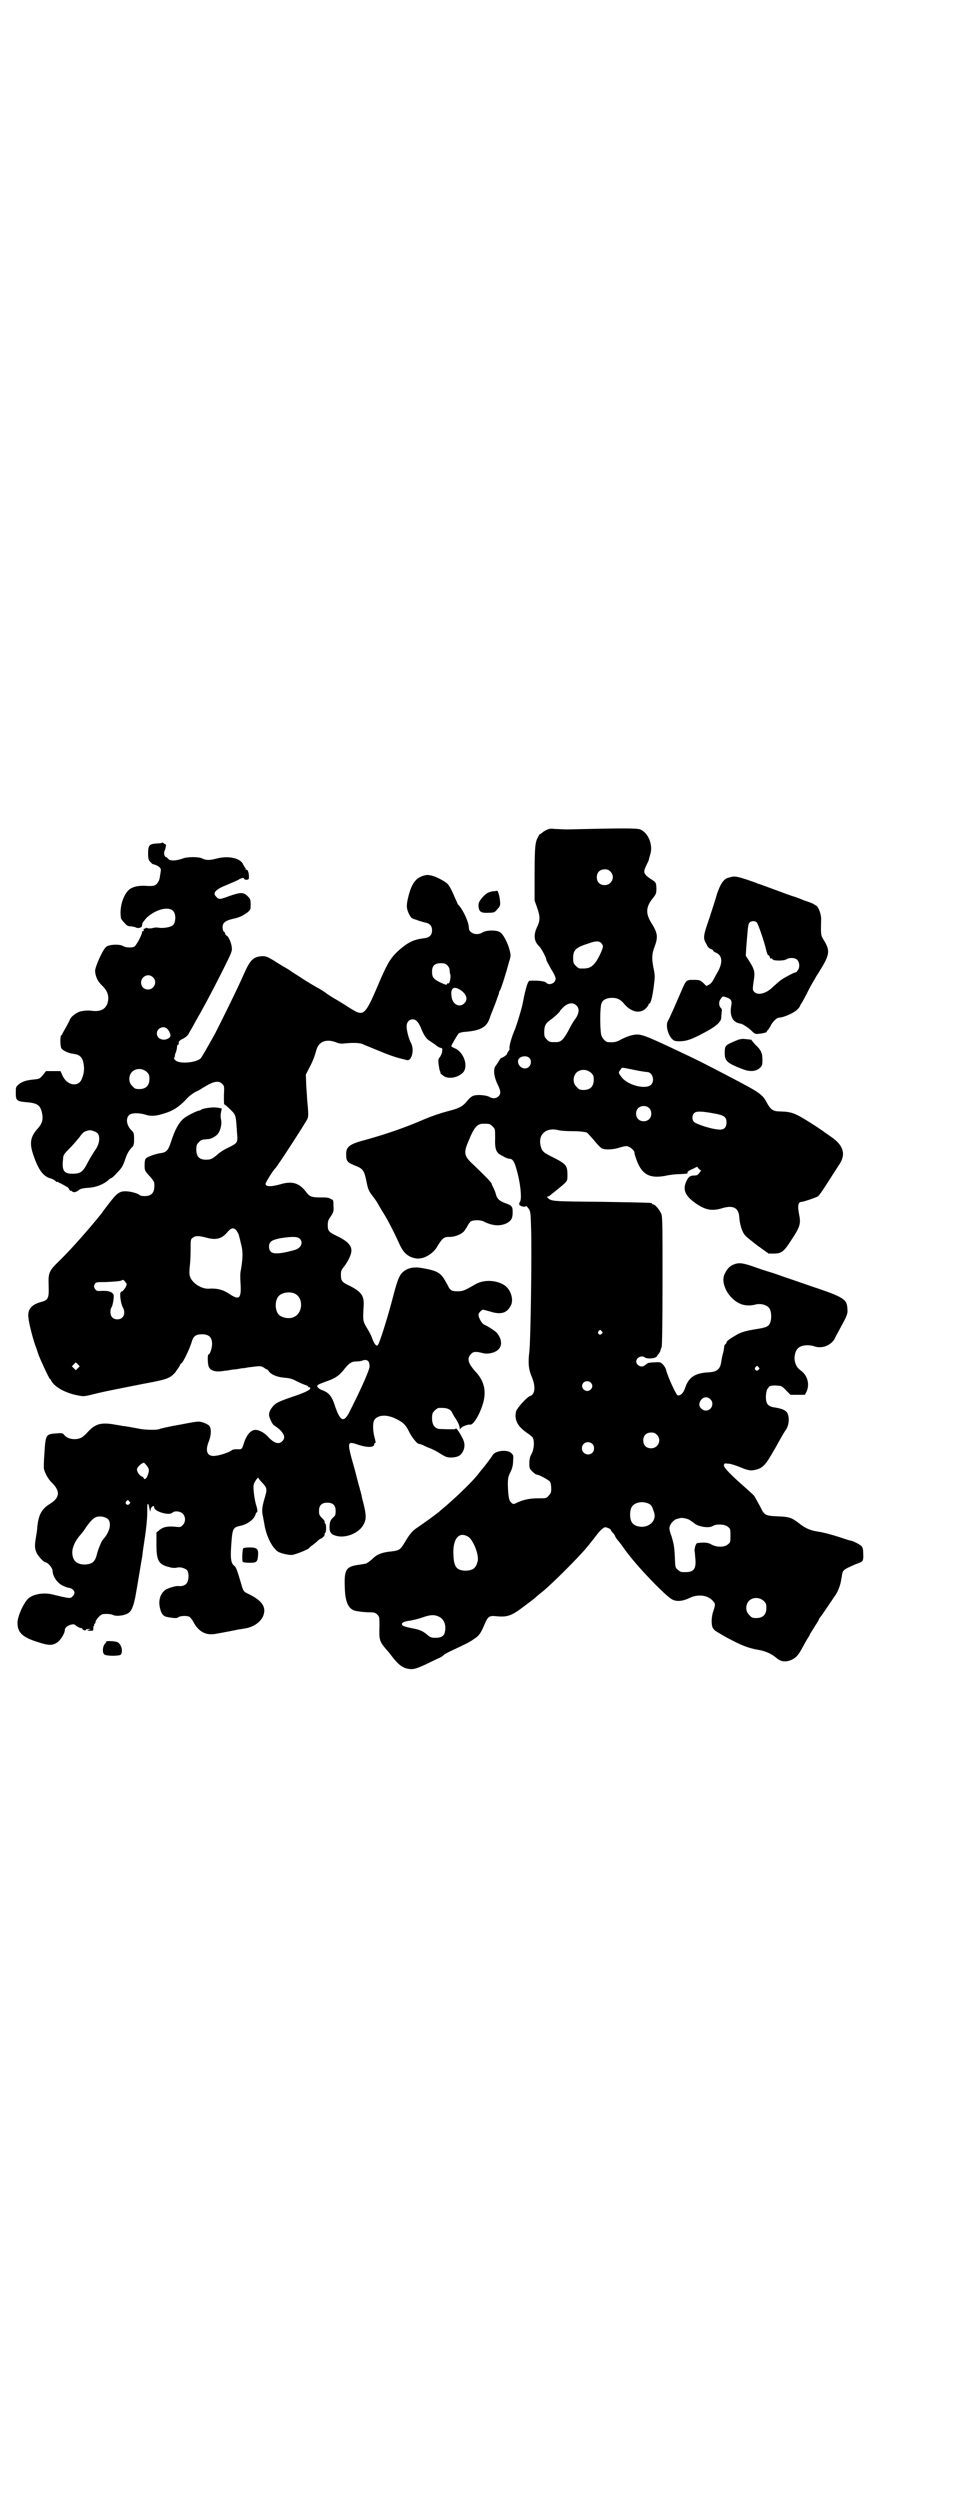 <?xml version="1.0" standalone="no"?>
<!DOCTYPE svg PUBLIC "-//W3C//DTD SVG 20010904//EN"
 "http://www.w3.org/TR/2001/REC-SVG-20010904/DTD/svg10.dtd">
<svg version="1.0" xmlns="http://www.w3.org/2000/svg"
 width="1100pt" height="2850pt" viewBox="0 0 1100 2850"
 preserveAspectRatio="xMidYMid meet">
<g transform="translate(0,2850) scale(0.5,-0.5)"
fill="#000000" stroke="none">
<path d="M1250 3809 c-5 -2 -10 -5 -12 -7 -3 -2 -5 -4 -6 -4 -1 0 -3 -4 -6
-10 -5 -11 -6 -25 -6 -93 l0 -48 6 -17 c7 -20 7 -29 -1 -45 -8 -18 -6 -32 6
-43 5 -6 15 -23 16 -31 1 -3 6 -12 11 -21 6 -9 10 -18 10 -21 0 -11 -15 -17
-22 -9 -3 3 -19 5 -37 4 -4 0 -8 -13 -13 -36 -5 -26 -5 -24 -11 -45 -3 -10 -8
-26 -12 -35 -7 -17 -12 -37 -10 -40 0 -1 -1 -3 -3 -5 -2 -3 -3 -5 -3 -6 1 -1
-10 -9 -13 -9 -1 0 -3 -3 -5 -6 -2 -4 -5 -8 -7 -11 -7 -7 -5 -25 3 -42 8 -16
9 -23 2 -29 -5 -5 -13 -5 -20 -1 -6 4 -27 6 -36 3 -4 -1 -10 -6 -14 -11 -11
-14 -19 -18 -47 -25 -15 -4 -36 -11 -52 -18 -44 -19 -85 -33 -131 -46 -39 -10
-47 -16 -47 -33 0 -16 2 -19 19 -26 19 -7 22 -11 27 -35 4 -20 5 -23 16 -37 4
-5 10 -14 13 -20 3 -5 7 -12 9 -15 11 -17 27 -49 37 -71 9 -21 20 -31 38 -34
17 -3 40 10 50 29 10 16 14 20 25 20 11 -1 27 5 33 11 3 2 6 8 9 12 2 5 6 10
8 12 6 4 23 4 30 0 20 -10 37 -11 52 -4 11 6 14 11 14 26 0 12 -2 15 -17 20
-13 5 -18 9 -21 19 -1 5 -4 12 -6 16 -2 4 -4 8 -4 9 0 3 -17 20 -39 41 -24 22
-26 28 -14 56 13 32 20 40 34 40 14 0 15 0 21 -6 6 -6 6 -6 6 -26 -1 -27 2
-35 18 -42 6 -4 13 -6 15 -6 8 0 12 -8 19 -36 7 -30 9 -58 4 -63 -1 -1 -1 -3
-1 -5 1 -4 13 -7 15 -4 1 1 3 -1 6 -5 5 -7 5 -10 6 -45 2 -54 -1 -260 -4 -282
-3 -25 -2 -40 6 -58 9 -22 7 -40 -5 -43 -7 -3 -28 -26 -31 -34 -5 -20 3 -36
28 -52 4 -3 9 -7 10 -9 4 -8 3 -26 -3 -37 -4 -7 -5 -13 -5 -22 0 -11 1 -12 7
-18 4 -4 8 -7 10 -7 5 0 27 -12 30 -16 2 -3 3 -9 3 -16 0 -9 -1 -11 -6 -16 -5
-6 -6 -6 -22 -6 -19 0 -32 -2 -48 -9 -10 -5 -11 -5 -15 -1 -5 4 -7 11 -8 40 0
17 1 20 6 30 4 8 6 16 6 25 1 12 1 13 -4 18 -9 9 -37 6 -43 -5 -2 -4 -21 -29
-25 -33 -1 -1 -6 -8 -12 -15 -16 -19 -55 -56 -82 -78 -2 -2 -4 -4 -6 -5 -3 -3
-35 -26 -47 -34 -11 -7 -18 -16 -28 -33 -10 -17 -13 -19 -30 -21 -21 -2 -33
-6 -44 -17 -6 -6 -13 -10 -15 -11 -2 0 -11 -2 -19 -3 -27 -4 -31 -12 -29 -54
1 -32 9 -48 26 -51 11 -2 24 -3 34 -3 7 0 10 -1 14 -5 5 -5 5 -6 5 -27 -1 -31
0 -34 15 -52 5 -5 11 -13 14 -17 13 -17 22 -24 33 -27 14 -3 19 -2 45 10 12 6
25 12 29 14 4 1 9 5 11 7 2 2 8 5 14 8 36 17 43 20 53 27 14 9 17 14 26 35 8
18 10 20 28 18 23 -2 33 1 57 19 24 18 24 18 29 22 2 2 10 9 19 16 21 17 85
81 100 100 7 8 12 15 13 16 1 1 4 5 7 9 9 12 18 21 22 21 4 0 13 -4 13 -6 0
-1 2 -4 5 -7 3 -3 5 -7 5 -8 0 0 3 -6 8 -11 4 -5 12 -16 17 -23 24 -33 87 -99
104 -109 10 -6 24 -5 39 2 19 10 42 8 54 -5 7 -7 7 -9 2 -24 -5 -14 -5 -32 -1
-39 4 -6 5 -6 27 -19 37 -20 52 -26 74 -30 19 -3 32 -9 44 -19 10 -9 22 -10
35 -4 10 5 15 10 25 29 5 9 10 18 12 21 2 3 4 6 4 7 0 1 4 7 9 15 4 7 10 15
11 18 1 3 3 6 4 7 2 2 10 14 33 48 6 7 12 23 14 33 0 1 1 6 2 11 2 16 3 16 30
28 3 1 8 3 10 4 8 2 10 6 9 21 0 9 -1 14 -4 17 -4 4 -16 10 -22 12 -3 0 -18 5
-33 10 -16 5 -35 10 -44 11 -19 3 -30 8 -46 21 -15 11 -20 13 -48 14 -26 1
-29 3 -37 20 -12 22 -13 24 -16 28 -2 2 -12 11 -22 20 -31 27 -46 43 -46 48 1
5 1 5 10 4 5 0 17 -4 27 -8 19 -8 25 -9 39 -5 13 4 20 11 38 43 2 3 8 14 13
23 5 9 12 21 15 25 6 9 8 24 4 35 -3 8 -11 12 -29 15 -17 2 -22 9 -21 28 1 8
2 14 4 15 1 0 2 2 2 3 0 3 10 5 19 4 3 0 7 -1 9 -1 1 0 7 -4 12 -10 l10 -10
17 0 16 0 4 8 c7 16 2 36 -13 47 -8 6 -11 10 -14 21 -2 9 0 22 6 29 7 8 23 10
37 6 18 -7 39 1 48 17 2 5 8 15 12 23 16 29 18 34 17 44 -1 23 -6 27 -87 54
-37 13 -68 23 -69 24 -1 0 -6 2 -12 4 -6 2 -24 7 -40 13 -31 11 -39 12 -52 7
-9 -4 -14 -9 -20 -21 -6 -12 -3 -28 7 -44 17 -24 38 -33 64 -26 13 3 28 -2 32
-11 4 -8 4 -24 0 -32 -4 -8 -9 -10 -36 -14 -17 -3 -25 -5 -36 -10 -16 -9 -27
-16 -27 -20 0 -1 -1 -3 -2 -3 -1 -1 -2 -2 -3 -4 0 -2 -1 -8 -2 -14 -2 -6 -4
-16 -5 -23 -3 -18 -10 -23 -32 -24 -28 -2 -42 -11 -50 -34 -4 -13 -11 -20 -18
-18 -3 2 -21 39 -26 58 -1 4 -4 9 -7 12 -5 5 -6 6 -19 5 -8 0 -16 -1 -17 -3
-2 -1 -4 -3 -6 -4 -6 -6 -19 0 -19 9 0 9 13 15 20 9 3 -3 20 -3 25 1 2 1 3 2
3 2 -1 0 0 2 3 5 2 3 4 6 4 7 0 0 1 5 3 9 1 6 2 47 2 152 0 128 0 145 -3 152
-4 9 -14 21 -18 21 -2 0 -3 1 -3 2 0 2 -1 2 -115 4 -114 1 -114 1 -123 9 -2 3
-2 3 0 3 2 0 5 2 8 5 3 2 9 7 14 11 24 20 23 18 23 34 0 20 -3 24 -30 38 -25
12 -28 15 -31 27 -7 27 13 44 42 36 3 -1 17 -2 32 -2 16 0 29 -2 31 -3 2 -1 9
-9 16 -17 7 -9 15 -17 18 -19 8 -4 26 -3 39 1 6 2 14 4 18 4 8 -1 18 -10 18
-15 0 -2 1 -6 2 -9 1 -3 3 -8 4 -11 12 -30 29 -39 63 -33 9 2 23 4 32 4 20 1
21 1 20 4 -1 1 4 5 10 7 l12 6 4 -5 5 -4 -4 -5 c-3 -5 -6 -6 -11 -6 -10 0 -14
-3 -19 -14 -9 -20 -1 -35 27 -53 19 -12 33 -14 54 -8 25 8 38 2 40 -18 1 -19
7 -37 14 -44 2 -3 15 -13 28 -23 l25 -18 12 0 c18 0 23 4 42 34 19 29 20 35
15 59 -3 17 -1 25 7 25 4 0 30 9 36 12 4 3 9 10 30 43 7 11 16 25 20 31 15 23
9 44 -22 64 -5 4 -12 8 -14 10 -1 1 -9 6 -16 11 -50 32 -55 34 -83 35 -17 0
-22 4 -31 20 -10 19 -16 23 -79 56 -63 33 -81 42 -113 57 -91 43 -96 45 -115
41 -6 -1 -18 -6 -24 -9 -12 -7 -18 -8 -31 -7 -6 0 -14 9 -16 17 -3 15 -3 65 1
72 3 8 12 12 24 12 12 0 19 -4 26 -12 16 -20 36 -25 50 -13 4 4 7 8 7 9 0 2 1
3 2 3 3 0 7 15 10 39 3 23 3 25 -1 44 -4 22 -3 31 3 47 8 21 7 31 -7 53 -14
22 -13 37 2 56 8 10 9 12 9 22 0 14 -1 16 -13 23 -16 11 -18 15 -10 31 3 6 6
12 6 14 0 2 2 7 3 11 7 22 -5 50 -23 57 -8 3 -40 3 -166 0 -10 0 -22 1 -28 1
-6 1 -13 1 -17 -1z m143 -96 c12 -12 3 -31 -13 -31 -11 0 -18 7 -18 18 0 11 7
18 18 18 6 0 9 -1 13 -5z m-21 -163 c2 -2 4 -6 4 -7 0 -6 -7 -21 -14 -33 -11
-16 -18 -19 -39 -18 -2 0 -6 3 -9 6 -5 5 -6 7 -6 18 0 18 6 24 35 33 16 6 24
6 29 1z m-57 -142 c8 -7 7 -18 -2 -31 -5 -6 -12 -19 -17 -29 -11 -19 -16 -24
-27 -24 -14 0 -15 0 -21 6 -5 5 -6 7 -6 17 0 13 3 20 13 27 9 6 23 19 23 21 0
1 4 5 8 9 11 10 22 11 29 4z m-107 -120 c8 -8 2 -24 -10 -24 -13 0 -21 17 -12
24 6 5 17 5 22 0z m238 -27 c14 -3 27 -5 30 -5 13 0 19 -19 10 -29 -12 -12
-55 -1 -68 18 -7 9 -7 10 -2 16 4 6 0 6 30 0z m-97 -7 c5 -5 6 -7 6 -16 0 -15
-8 -23 -23 -23 -9 0 -11 1 -16 7 -9 8 -9 23 -1 32 9 9 24 9 34 0z m132 -80 c7
-6 7 -19 1 -25 -6 -7 -19 -7 -25 -1 -7 6 -7 19 -1 25 6 7 19 7 25 1z m151 -13
c21 -4 26 -8 26 -20 0 -13 -7 -18 -20 -16 -15 1 -49 12 -54 17 -5 5 -5 15 0
20 5 5 16 5 48 -1z m-259 -496 c3 -3 3 -3 0 -6 -4 -5 -11 1 -7 6 4 4 4 4 7 0z
m358 -82 c3 -3 3 -3 0 -6 -4 -5 -11 1 -7 6 4 4 4 4 7 0z m-383 -35 c5 -5 5
-11 0 -16 -10 -10 -27 5 -16 16 4 4 12 4 16 0z m273 -38 c10 -9 3 -26 -10 -26
-8 0 -16 8 -15 15 2 14 16 20 25 11z m-122 -81 c12 -12 3 -31 -13 -31 -11 0
-18 7 -18 18 0 11 7 18 18 18 6 0 9 -1 13 -5z m-147 -21 c5 -5 5 -15 0 -20 -9
-9 -24 -2 -24 10 0 8 6 14 14 14 3 0 8 -2 10 -4z m130 -137 c5 -3 7 -7 11 -20
5 -16 -8 -31 -27 -32 -12 0 -21 4 -25 12 -4 8 -4 24 0 32 6 12 26 16 41 8z
m91 -36 c2 -1 6 -4 9 -6 10 -10 36 -14 45 -8 8 5 28 4 34 -2 6 -4 6 -6 6 -20
0 -14 0 -16 -6 -20 -7 -7 -26 -7 -38 0 -7 4 -14 5 -31 3 -4 0 -7 -11 -7 -18 1
-2 1 -10 2 -18 2 -25 -4 -32 -31 -30 -2 0 -6 2 -9 5 -6 5 -6 5 -7 31 -1 23 -3
30 -7 44 -4 11 -6 18 -5 22 1 8 11 18 17 19 4 1 7 2 8 2 3 1 15 -1 20 -4z
m-504 -39 c11 -7 25 -42 21 -56 -4 -15 -10 -20 -26 -21 -21 0 -28 8 -29 33 -3
39 12 58 34 44z m674 -146 c5 -5 6 -7 6 -16 0 -15 -8 -23 -23 -23 -9 0 -11 1
-16 7 -9 8 -9 23 -1 32 9 9 24 9 34 0z m-741 -36 c12 -6 17 -20 13 -36 -2 -8
-8 -12 -21 -12 -9 0 -12 1 -18 6 -11 10 -20 13 -37 16 -9 2 -18 4 -20 6 -5 5
1 9 16 11 7 1 19 4 28 7 19 7 29 7 39 2z"/>
<path d="M370 3779 c0 -1 -5 -2 -12 -2 -17 -1 -20 -4 -20 -22 0 -13 1 -16 5
-20 3 -3 5 -5 5 -5 1 0 4 -1 7 -2 8 -3 13 -8 12 -12 0 -2 -1 -8 -2 -14 -1 -8
-3 -12 -7 -17 -6 -5 -7 -5 -20 -5 -19 2 -34 -1 -43 -8 -14 -12 -23 -41 -19
-65 0 -2 4 -7 8 -11 6 -7 8 -8 16 -8 5 -1 10 -2 11 -3 4 -2 13 0 13 4 0 2 1 4
1 6 0 1 4 6 9 12 21 20 52 28 62 15 6 -7 5 -25 -1 -31 -5 -5 -22 -8 -34 -6 -4
1 -10 0 -13 -1 -4 -1 -9 -1 -12 0 -2 1 -4 1 -4 0 0 -1 -1 -2 -2 -1 -2 0 -3 -2
-2 -4 0 -2 -1 -3 -2 -2 -1 1 -2 -1 -2 -3 0 -5 -12 -28 -17 -32 -4 -3 -20 -3
-26 1 -7 5 -33 4 -39 -2 -8 -7 -25 -45 -25 -55 1 -13 6 -24 17 -34 12 -12 15
-23 12 -37 -4 -15 -15 -21 -32 -20 -15 2 -20 1 -31 -1 -9 -3 -22 -12 -24 -20
-1 -2 -5 -10 -9 -17 -4 -7 -8 -14 -8 -15 0 -1 -1 -2 -2 -2 -3 -1 -3 -24 0 -30
3 -5 17 -12 30 -13 13 -2 19 -9 21 -24 2 -12 0 -22 -4 -32 -7 -20 -33 -17 -44
6 l-5 11 -17 0 -16 0 -7 -9 c-7 -8 -8 -9 -20 -10 -20 -2 -27 -5 -35 -11 -7 -6
-7 -7 -7 -20 0 -17 2 -19 25 -21 25 -2 31 -7 35 -25 3 -15 0 -24 -10 -35 -16
-18 -19 -32 -11 -57 12 -36 22 -50 38 -56 5 -1 11 -4 13 -6 2 -2 4 -4 4 -3 0
1 1 1 3 0 1 -1 2 -2 3 -2 1 0 4 -2 8 -4 4 -2 8 -5 9 -5 1 0 4 -3 5 -6 2 -3 4
-4 4 -3 0 1 1 1 2 -1 4 -3 8 -3 15 2 4 4 10 5 23 6 18 1 34 8 45 17 2 3 6 5 7
5 1 0 7 5 13 12 10 10 13 15 17 26 6 18 9 23 16 31 5 5 6 7 6 20 0 13 -1 15
-5 19 -12 11 -15 28 -6 36 5 5 22 5 36 1 11 -4 22 -4 39 1 25 7 39 16 59 38 4
4 12 10 18 13 7 3 12 6 13 7 1 1 3 2 5 3 22 14 34 16 42 8 5 -5 5 -6 4 -26 0
-13 0 -21 1 -21 1 0 7 -5 14 -12 13 -13 12 -11 15 -54 2 -21 1 -22 -19 -32 -7
-3 -17 -9 -22 -13 -15 -13 -18 -15 -30 -15 -15 0 -22 7 -22 23 0 10 1 12 6 17
3 4 8 6 11 6 3 0 8 1 10 1 7 0 19 7 23 13 5 7 8 20 7 29 -2 8 -2 14 0 22 l1 6
-12 2 c-11 1 -31 -2 -35 -5 -1 -1 -3 -2 -4 -2 -5 0 -29 -12 -37 -19 -10 -9
-19 -25 -27 -50 -7 -22 -11 -26 -24 -28 -10 -1 -30 -8 -34 -12 -2 -2 -3 -7 -3
-15 0 -12 0 -13 11 -25 6 -6 11 -14 11 -16 2 -21 -5 -30 -22 -30 -5 0 -11 1
-12 3 -6 4 -21 8 -32 8 -14 0 -20 -5 -39 -30 -7 -9 -14 -18 -14 -19 -30 -37
-64 -76 -95 -107 -27 -26 -28 -29 -27 -60 1 -27 -1 -32 -16 -36 -23 -6 -33
-17 -30 -37 1 -12 9 -43 15 -61 3 -7 6 -17 8 -23 5 -13 24 -54 26 -55 1 0 2
-1 2 -2 0 -1 3 -6 7 -10 12 -12 34 -22 58 -26 11 -2 11 -2 43 6 17 4 57 12
103 21 54 10 60 12 73 26 3 5 8 11 10 15 1 3 3 6 4 6 3 0 18 31 23 47 4 15 10
19 24 19 16 0 23 -7 23 -22 0 -10 -5 -24 -8 -24 -3 0 -2 -21 0 -27 4 -11 17
-14 38 -10 3 0 9 1 14 2 5 1 12 1 16 2 4 1 11 2 15 2 4 1 10 2 12 2 22 3 25 3
31 -1 3 -2 6 -4 7 -4 1 0 3 -2 5 -5 6 -8 21 -13 35 -14 11 -1 17 -2 28 -8 8
-4 17 -8 21 -9 3 -1 6 -3 6 -4 0 -1 1 -2 2 -1 1 1 2 0 2 -2 0 -4 -12 -10 -42
-20 -32 -11 -38 -14 -46 -25 -5 -7 -6 -11 -6 -17 1 -7 9 -23 12 -23 0 0 6 -4
12 -9 11 -11 14 -19 6 -27 -8 -8 -19 -4 -32 10 -8 9 -20 16 -29 16 -10 0 -19
-10 -25 -26 -6 -19 -6 -19 -17 -18 -6 0 -11 -1 -13 -3 -5 -4 -25 -11 -36 -12
-19 -3 -25 10 -15 34 5 13 6 29 0 35 -2 2 -8 5 -14 7 -9 3 -11 3 -52 -5 -24
-4 -45 -9 -47 -10 -5 -3 -36 -2 -48 1 -6 1 -16 3 -22 4 -6 1 -12 2 -15 2 -2 1
-12 2 -22 4 -28 4 -40 0 -56 -17 -5 -6 -12 -12 -16 -14 -13 -6 -31 -3 -38 6
-4 5 -5 5 -19 4 -24 -2 -24 -2 -27 -51 -1 -12 -1 -24 -1 -27 0 -8 9 -25 17
-33 21 -20 20 -35 -2 -49 -20 -12 -27 -25 -30 -54 0 -6 -2 -16 -3 -23 -3 -18
-3 -25 1 -34 3 -8 17 -23 21 -23 5 0 16 -13 16 -19 0 -12 10 -27 21 -33 6 -3
13 -6 16 -6 12 -2 17 -12 9 -19 -5 -6 -6 -6 -47 4 -21 5 -46 0 -56 -11 -11
-12 -24 -42 -23 -55 0 -21 12 -32 44 -42 27 -9 35 -9 46 -2 8 5 18 21 18 29 0
9 21 17 25 10 2 -2 11 -7 14 -6 0 0 1 -1 1 -2 0 -1 2 -2 4 -3 2 0 4 0 4 1 0 1
2 2 6 2 l5 0 -5 -2 c-4 -1 -4 -2 3 -2 8 0 8 0 8 5 0 3 0 5 1 6 1 1 2 2 1 3 -1
1 0 2 1 2 1 0 2 2 2 4 0 5 12 18 17 18 11 1 19 0 23 -2 8 -4 30 -1 37 6 6 5
10 16 14 36 4 21 14 84 16 94 0 4 3 23 6 43 3 20 5 43 5 51 0 22 0 24 2 23 1
-1 2 -5 3 -10 l2 -8 1 7 c2 6 8 9 8 3 0 -9 34 -19 41 -12 5 5 18 4 24 -2 7 -7
7 -19 0 -26 -5 -5 -6 -5 -15 -4 -19 2 -30 0 -39 -8 l-6 -5 0 -27 c0 -38 5 -46
30 -52 6 -2 13 -2 17 -1 7 2 18 -1 23 -6 5 -7 4 -25 -2 -31 -4 -4 -11 -6 -18
-5 -5 1 -25 -5 -30 -9 -13 -10 -17 -28 -10 -48 3 -9 8 -13 17 -14 3 -1 8 -1
13 -2 5 0 8 0 10 2 4 3 19 4 25 1 2 -1 7 -7 10 -13 12 -22 29 -30 50 -26 12 2
49 9 52 10 2 0 8 1 13 2 23 3 41 17 45 33 5 18 -6 32 -35 46 -11 5 -12 7 -16
21 -9 31 -12 39 -15 42 -10 7 -11 18 -7 65 2 21 5 24 18 27 17 3 33 15 36 26
1 3 2 5 3 5 2 0 2 6 -1 15 -4 12 -8 41 -6 48 1 6 11 20 11 15 0 -1 4 -6 9 -11
10 -11 11 -14 6 -31 -7 -23 -8 -32 -5 -45 1 -6 3 -15 4 -22 5 -26 18 -51 31
-59 7 -4 26 -8 32 -7 8 1 35 12 38 15 1 2 5 5 8 7 4 3 9 7 12 10 3 3 6 5 7 5
3 0 10 8 9 10 -1 1 0 2 1 3 3 2 3 20 0 22 -1 1 -2 2 -1 3 1 1 -2 5 -6 9 -6 6
-7 8 -7 16 0 13 6 19 19 19 13 0 19 -6 19 -19 0 -8 -1 -11 -5 -14 -7 -6 -9
-12 -9 -23 0 -12 4 -17 17 -20 21 -5 50 7 60 25 7 12 7 21 2 43 -3 12 -6 23
-6 26 -1 3 -2 6 -2 8 -1 2 -2 5 -2 7 -1 2 -6 21 -11 41 -19 67 -19 67 8 58 21
-7 36 -6 36 1 0 2 1 3 2 3 2 0 1 4 -1 12 -4 14 -5 33 -1 40 7 12 27 14 48 4
17 -8 24 -14 32 -31 6 -12 18 -27 22 -27 0 1 5 -1 10 -3 5 -3 13 -6 18 -8 5
-2 15 -7 22 -12 12 -7 14 -8 25 -8 14 1 20 4 25 13 6 11 5 22 -2 34 -6 12 -14
22 -14 19 0 -2 -5 -2 -35 -1 -12 0 -19 9 -19 24 0 11 1 13 6 18 3 3 7 6 9 6
18 1 27 -2 31 -11 1 -2 4 -8 7 -12 8 -12 11 -21 10 -25 -1 -2 0 -1 3 2 3 4 16
9 21 8 7 -1 20 20 28 44 10 30 5 55 -16 77 -17 19 -20 30 -10 40 5 6 12 6 27
2 12 -3 28 1 35 8 10 9 8 25 -3 38 -3 4 -20 15 -29 19 -5 2 -13 15 -13 23 0 3
6 10 10 11 2 0 9 -2 16 -4 25 -8 39 -4 48 14 7 14 -1 37 -15 46 -19 12 -47 13
-66 2 -26 -15 -29 -16 -41 -16 -9 0 -13 1 -16 4 -2 2 -4 5 -4 5 0 1 -4 8 -8
15 -11 19 -19 23 -53 29 -21 4 -38 -1 -48 -14 -5 -7 -9 -16 -20 -59 -12 -45
-29 -99 -33 -103 -3 -3 -8 3 -12 14 -2 7 -8 18 -13 26 -9 15 -9 16 -7 52 1 22
-7 31 -33 44 -17 8 -19 11 -19 25 0 8 1 11 7 18 10 13 17 28 17 37 0 12 -10
22 -33 33 -19 9 -21 12 -21 25 0 8 1 12 7 20 6 9 7 12 6 23 0 13 0 14 -5 16
-7 4 -9 4 -27 4 -17 0 -23 2 -30 12 -16 21 -32 26 -59 18 -21 -6 -34 -6 -34 1
0 3 18 32 22 35 4 3 72 108 74 114 2 6 2 12 -1 43 0 2 -1 16 -2 30 l-1 27 7
14 c9 16 13 28 17 42 5 19 22 26 44 18 7 -3 13 -4 19 -3 21 2 38 2 46 -3 5 -2
22 -9 39 -16 27 -11 38 -14 59 -19 11 -2 17 24 9 39 -5 9 -10 28 -10 38 0 10
6 16 14 16 7 0 12 -5 18 -18 7 -18 13 -27 22 -32 4 -3 11 -7 14 -10 3 -2 7 -5
10 -5 4 -1 4 -2 3 -8 0 -4 -3 -10 -5 -13 -4 -4 -4 -7 -3 -17 1 -6 2 -13 3 -15
1 -2 2 -4 1 -4 -1 0 2 -3 6 -6 11 -9 32 -6 45 6 14 14 3 47 -18 56 -5 2 -8 4
-8 5 0 2 13 24 16 28 3 3 8 4 21 5 29 3 43 10 50 29 1 4 7 19 13 34 5 14 9 25
9 25 -1 0 0 3 2 6 3 5 13 36 21 66 4 12 4 14 1 26 -4 16 -14 35 -21 40 -7 6
-32 6 -41 0 -13 -8 -31 -2 -31 11 0 12 -12 38 -22 50 -2 2 -4 4 -4 5 0 1 -5
11 -10 23 -9 19 -11 22 -21 28 -16 10 -31 15 -40 14 -22 -4 -32 -16 -40 -45
-6 -23 -6 -30 0 -43 5 -10 6 -11 17 -14 7 -3 16 -5 19 -6 12 -2 17 -8 17 -18
0 -11 -6 -17 -18 -18 -24 -3 -36 -9 -56 -26 -19 -17 -26 -28 -42 -64 -38 -89
-38 -90 -72 -69 -12 8 -27 17 -34 21 -7 4 -16 10 -19 12 -3 3 -13 9 -22 14 -9
5 -24 14 -33 20 -9 6 -24 15 -32 21 -9 5 -24 14 -33 20 -15 9 -18 10 -26 10
-21 -1 -28 -8 -43 -42 -12 -28 -54 -113 -66 -136 -23 -41 -29 -51 -32 -55 -11
-10 -47 -13 -57 -5 -4 4 -5 5 -3 7 1 2 2 3 1 3 0 0 0 4 2 8 2 5 3 11 3 13 0 3
1 5 2 5 1 0 2 1 2 2 -1 5 1 8 10 12 7 4 11 7 14 14 3 5 9 15 13 23 19 33 34
61 59 110 25 50 26 52 25 61 -1 11 -8 26 -12 27 -2 1 -3 3 -3 4 0 1 -1 4 -3 5
-2 1 -3 6 -3 10 0 10 6 15 23 19 15 3 23 7 34 15 7 6 7 7 7 18 0 11 -1 13 -7
19 -9 9 -16 9 -42 0 -21 -8 -24 -8 -29 -2 -10 9 -3 17 25 28 11 5 24 10 28 13
6 3 9 3 10 1 1 -4 11 -4 11 1 1 11 -3 21 -6 19 -2 -1 -2 -1 -1 1 0 1 0 2 -1 3
-1 1 -3 4 -5 8 -6 15 -35 21 -63 13 -15 -4 -23 -3 -31 1 -9 4 -34 4 -46 -1
-15 -5 -28 -5 -31 0 -2 2 -4 4 -5 4 -4 0 -6 11 -3 15 2 5 4 15 2 14 -1 0 -3 1
-5 3 -2 1 -3 2 -3 1z m651 -280 c3 -3 5 -7 5 -10 0 -4 1 -9 2 -12 1 -6 -2 -21
-5 -19 -1 1 -2 0 -3 -2 -1 -2 -4 -1 -15 4 -16 8 -19 12 -19 25 0 13 6 19 20
19 8 0 11 -1 15 -5z m-672 -27 c11 -10 3 -28 -11 -28 -9 0 -16 6 -16 16 0 14
17 22 27 12z m700 -28 c15 -9 20 -22 11 -31 -10 -11 -26 -4 -29 12 -4 21 3 28
18 19z m-668 -89 c4 -4 7 -9 8 -15 1 -6 -10 -12 -19 -10 -8 2 -12 7 -12 14 0
12 15 18 23 11z m-46 -99 c5 -5 6 -7 6 -16 0 -15 -8 -23 -23 -23 -9 0 -11 1
-16 7 -9 8 -9 23 -1 32 9 9 24 9 34 0z m-112 -140 c6 -8 4 -24 -5 -37 -5 -7
-13 -20 -18 -30 -11 -21 -16 -25 -35 -25 -20 0 -24 8 -21 34 0 8 2 11 15 24 8
8 18 20 23 26 5 8 10 12 14 13 3 1 6 2 7 2 5 1 16 -3 20 -7z m317 -222 c2 -3
4 -7 5 -9 0 -2 3 -11 5 -21 5 -17 4 -34 0 -58 -2 -7 -2 -20 -1 -33 2 -33 -3
-38 -24 -24 -16 11 -30 14 -47 13 -18 -2 -42 14 -45 30 -1 3 -1 12 0 20 1 7 2
24 2 38 0 23 0 25 5 28 6 5 13 5 32 0 22 -6 35 -2 48 14 8 9 14 10 20 2z m144
-18 c9 -9 3 -22 -12 -26 -44 -12 -58 -10 -58 8 0 11 6 15 26 19 26 4 39 4 44
-1z m-398 -99 c4 -4 4 -5 0 -13 -3 -4 -6 -8 -7 -8 -1 0 -3 -1 -4 -3 -2 -5 1
-26 5 -33 8 -14 2 -28 -12 -28 -10 0 -16 6 -16 17 0 4 1 9 3 11 1 2 3 9 4 16
1 13 1 13 -4 17 -5 3 -9 4 -21 4 -13 -1 -14 0 -17 4 -3 5 -3 6 -1 11 3 5 4 5
25 5 20 1 35 2 37 4 2 2 5 1 8 -4z m386 -26 c21 -9 20 -45 -2 -54 -10 -5 -28
-1 -34 6 -9 10 -9 32 0 42 7 8 24 11 36 6z m170 -157 c1 -3 2 -9 1 -12 -3 -13
-22 -55 -47 -104 -12 -22 -20 -18 -32 18 -7 22 -15 30 -30 35 -5 2 -10 6 -10
9 0 3 6 5 22 11 18 6 28 13 37 24 13 17 19 21 30 21 6 0 12 1 14 2 7 3 13 1
15 -4z m-664 -13 l-5 -5 -4 4 -5 5 4 4 5 5 4 -4 5 -5 -4 -4z m158 -224 c5 -7
5 -11 0 -23 -2 -6 -8 -8 -8 -4 0 1 -2 3 -5 4 -6 3 -12 13 -10 18 2 5 12 14 16
13 1 -1 4 -4 7 -8z m-41 -80 c3 -3 3 -3 0 -6 -4 -5 -11 1 -7 6 4 4 4 4 7 0z
m-48 -41 c8 -10 3 -29 -11 -45 -4 -3 -12 -23 -15 -35 -4 -17 -11 -22 -27 -23
-19 0 -29 9 -29 28 0 12 7 26 17 38 4 4 11 13 15 20 11 15 17 21 25 23 9 2 20
-1 25 -6z"/>
<path d="M1671 3701 c-1 0 -5 -1 -8 -2 -11 -2 -19 -14 -27 -38 -2 -8 -10 -32
-17 -54 -15 -43 -15 -46 -6 -61 2 -5 6 -9 10 -10 3 -1 5 -3 5 -4 0 -1 3 -3 6
-4 14 -6 16 -21 5 -42 -4 -7 -9 -16 -11 -20 -2 -4 -6 -9 -10 -11 l-6 -3 -7 7
c-7 6 -8 7 -22 7 -18 0 -17 0 -30 -30 -10 -23 -25 -58 -29 -64 -5 -10 0 -30 9
-40 5 -5 7 -6 18 -6 15 0 27 4 55 19 27 14 40 25 40 35 0 4 1 10 1 13 1 4 0 8
-2 9 -5 5 -5 15 0 21 4 6 5 6 13 3 10 -3 13 -8 11 -18 -4 -20 1 -35 14 -40 3
-1 7 -2 8 -2 2 0 16 -8 24 -16 7 -7 9 -8 16 -7 11 1 19 3 19 5 0 1 1 3 3 4 1
2 5 7 7 12 6 9 13 16 19 16 8 0 32 10 39 17 5 4 8 9 8 10 0 1 2 4 4 7 2 3 9
16 16 30 7 14 16 28 18 32 3 4 10 16 16 26 13 24 13 33 1 53 -8 13 -8 12 -7
50 0 11 -6 27 -11 30 -2 1 -4 3 -5 3 -1 1 -5 3 -11 5 -5 2 -12 4 -14 5 -2 1
-10 4 -18 7 -8 2 -29 10 -48 17 -19 7 -35 13 -36 13 -1 0 -3 1 -5 2 -36 13
-48 16 -55 14z m56 -104 c3 -3 17 -43 21 -61 2 -9 4 -14 6 -14 1 0 2 -2 3 -4
0 -3 2 -4 3 -3 1 0 2 0 3 -2 1 -4 27 -4 32 0 6 4 19 4 24 -1 6 -6 7 -18 1 -25
-2 -3 -4 -5 -4 -4 0 2 -31 -14 -37 -20 -3 -2 -9 -8 -14 -12 -15 -16 -35 -21
-43 -13 -5 5 -5 5 -1 32 2 14 0 21 -10 37 l-9 14 1 18 c1 10 2 26 3 36 1 12 2
19 4 21 4 5 13 5 17 1z"/>
<path d="M1134 3669 c-1 0 -5 -1 -9 -1 -11 -2 -15 -4 -25 -15 -7 -9 -8 -11 -8
-19 1 -13 6 -16 23 -15 13 0 14 1 20 8 7 8 7 9 6 20 -1 11 -5 24 -7 22z"/>
<path d="M1681 3328 c-26 -11 -27 -11 -27 -29 0 -18 5 -23 42 -37 16 -6 30 -5
39 4 4 4 5 6 5 17 0 16 -3 23 -16 35 -5 6 -9 10 -9 11 1 0 -1 1 -14 2 -7 1
-13 0 -20 -3z"/>
<path d="M555 2170 c-2 -3 -3 -30 -1 -31 1 -1 8 -2 16 -2 16 0 18 2 19 18 1
14 -3 17 -20 17 -7 0 -13 -1 -14 -2z"/>
<path d="M241 1957 c-1 -1 0 -1 1 0 2 1 1 -1 -2 -4 -6 -6 -7 -21 -2 -25 4 -4
36 -4 38 0 6 9 -1 28 -11 29 -10 2 -23 2 -24 0z"/>
</g>
</svg>
